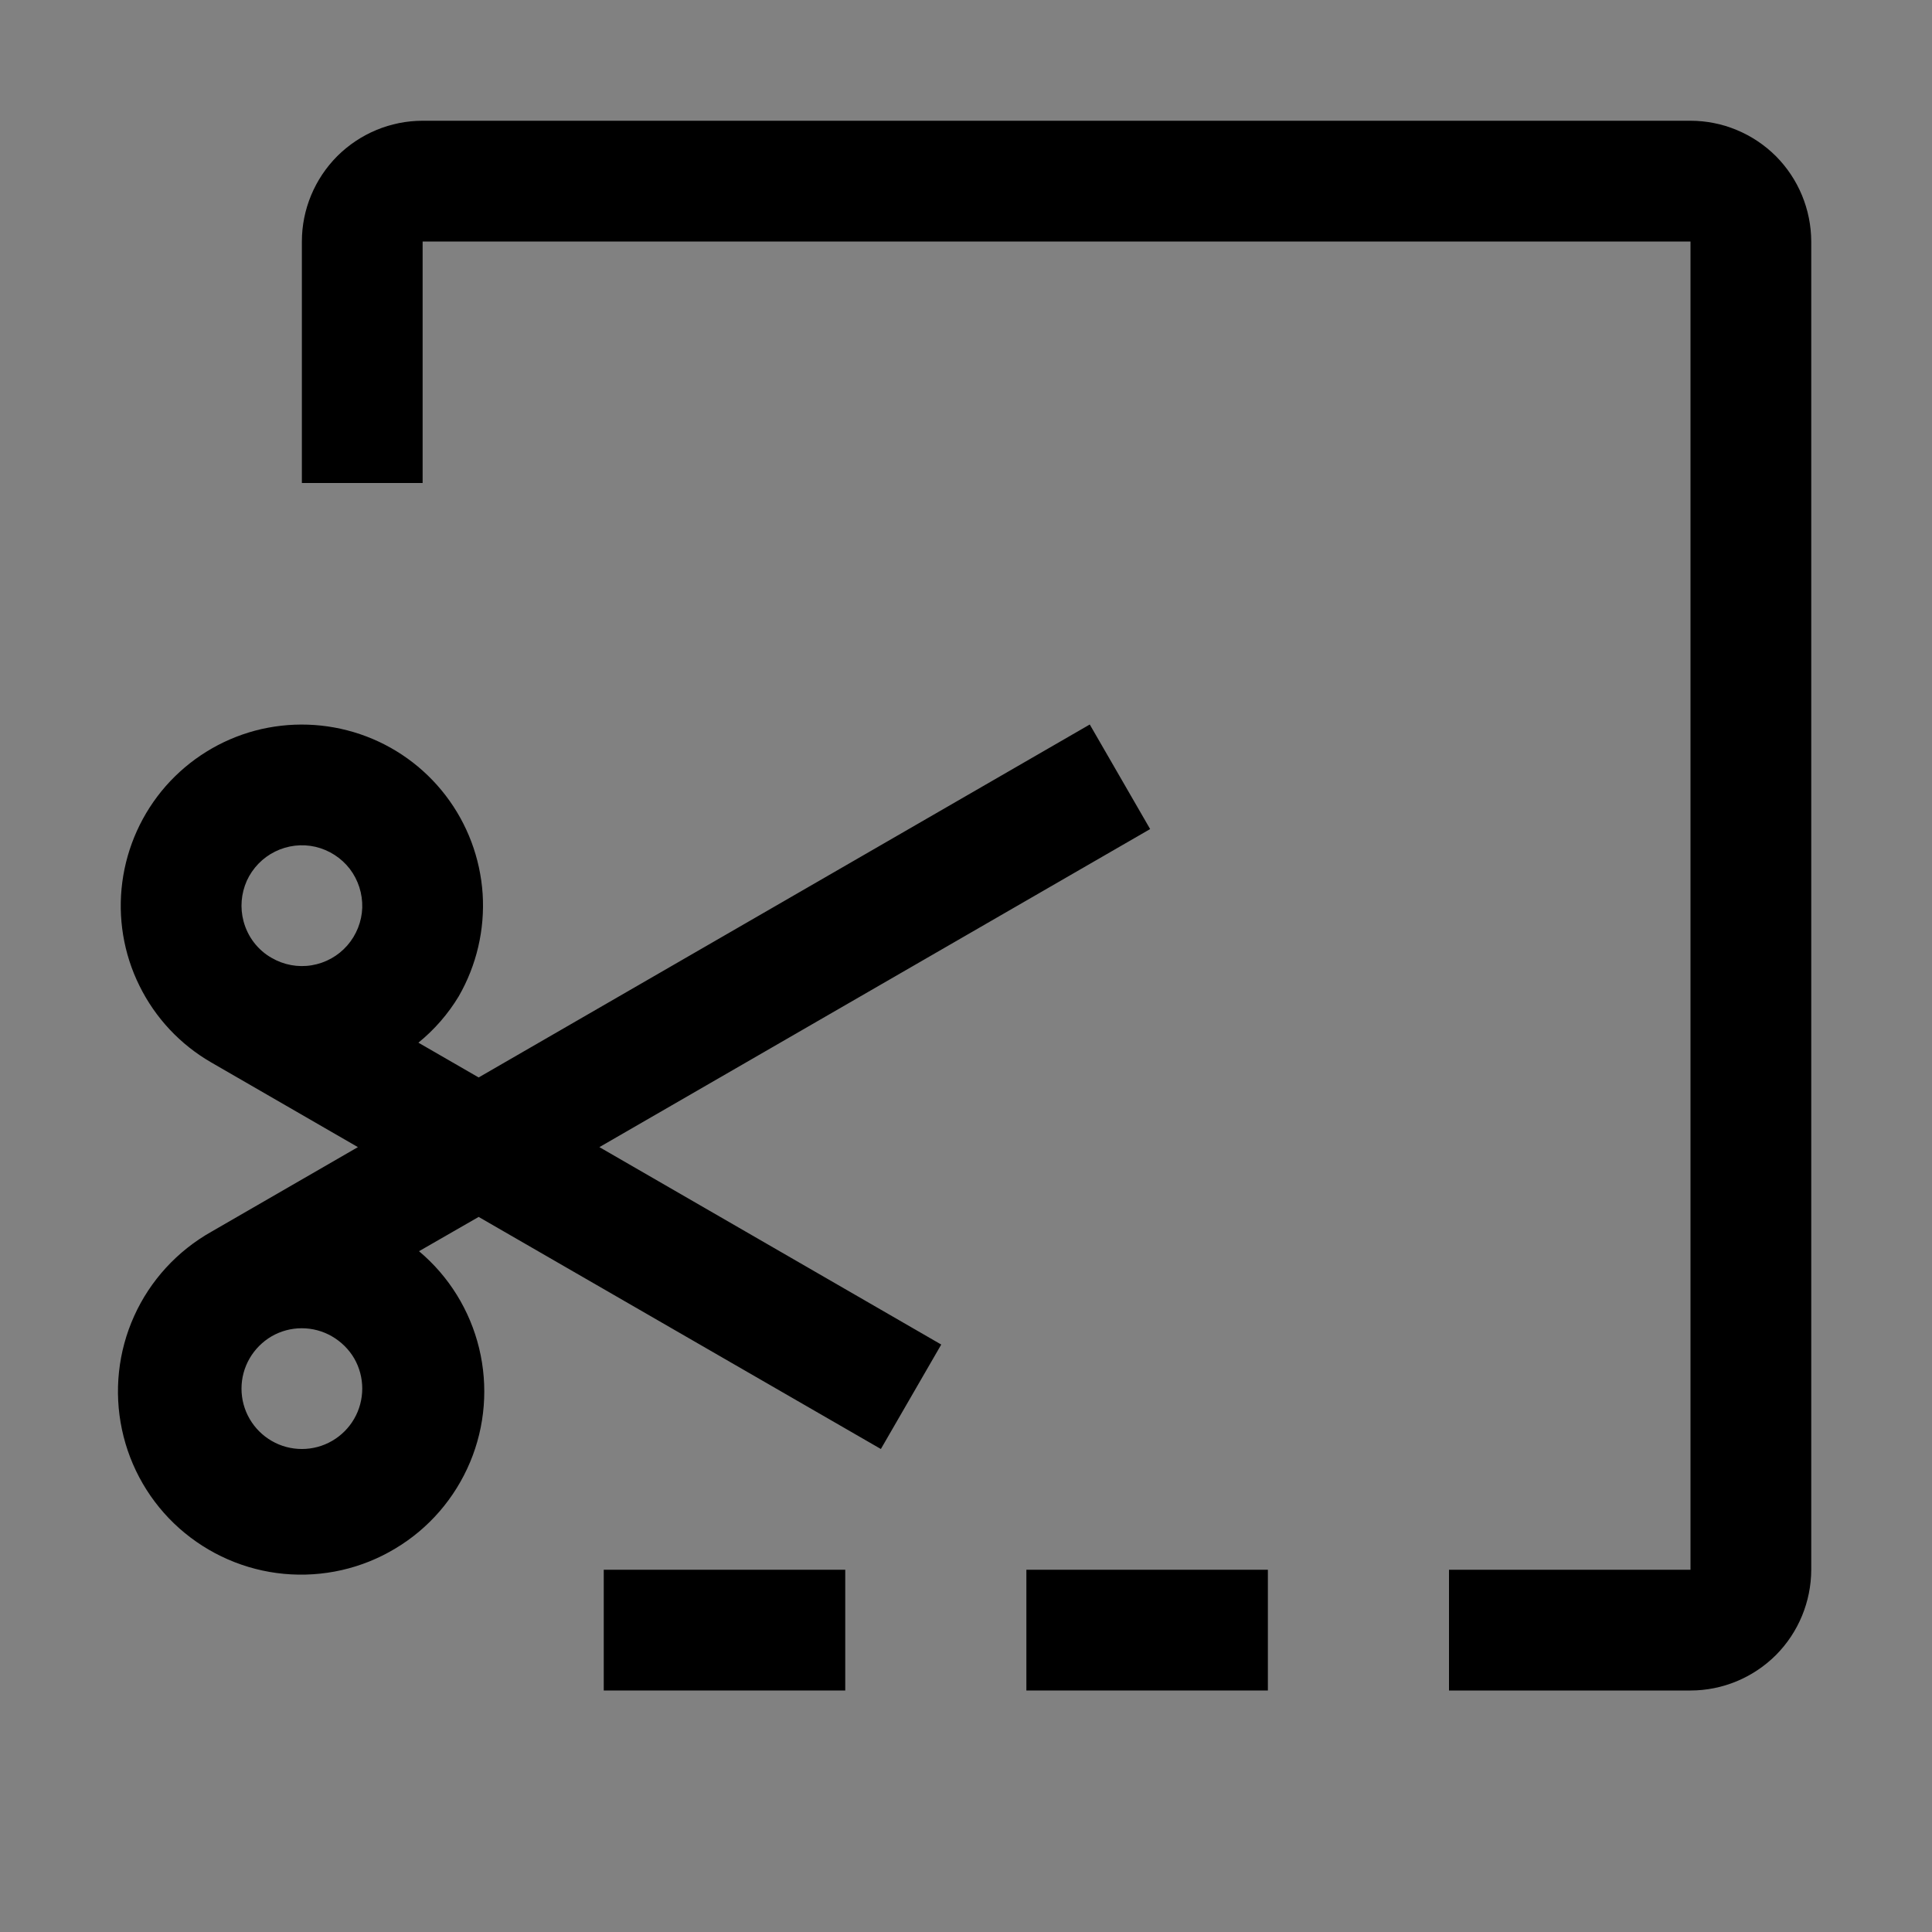 <svg viewBox="0 0 16 16" fill="none" xmlns="http://www.w3.org/2000/svg">
<rect x="0" y="0" width="16" height="16" fill="#808080" stroke="none"/>
<rect width="16" height="16" fill="white" fill-opacity="0.01" style="mix-blend-mode:multiply"/>
<path d="M9.525 6.866L9.025 6L3.964 8.923L3.465 8.635C3.598 8.527 3.711 8.397 3.799 8.251C3.947 7.994 4.016 7.698 3.997 7.402C3.977 7.106 3.871 6.823 3.69 6.587C3.51 6.352 3.263 6.175 2.982 6.08C2.701 5.985 2.399 5.975 2.112 6.051C1.825 6.128 1.568 6.288 1.372 6.511C1.177 6.734 1.052 7.01 1.013 7.304C0.974 7.598 1.023 7.898 1.155 8.164C1.286 8.43 1.493 8.651 1.75 8.799L2.964 9.5L1.75 10.201C1.468 10.36 1.244 10.604 1.111 10.899C0.978 11.193 0.943 11.523 1.01 11.839C1.077 12.155 1.243 12.442 1.485 12.657C1.726 12.871 2.03 13.004 2.352 13.034C2.674 13.064 2.997 12.991 3.274 12.824C3.552 12.658 3.768 12.407 3.893 12.109C4.018 11.811 4.044 11.48 3.968 11.166C3.892 10.852 3.718 10.57 3.47 10.362L3.964 10.078L7.295 12L7.795 11.135L4.964 9.5L9.525 6.866ZM2.017 7.63C1.987 7.518 1.997 7.4 2.044 7.294C2.092 7.189 2.175 7.103 2.279 7.052C2.382 7.001 2.501 6.987 2.613 7.013C2.726 7.04 2.826 7.104 2.897 7.196C2.967 7.288 3.003 7.401 3 7.517C2.996 7.632 2.952 7.743 2.876 7.83C2.8 7.917 2.696 7.975 2.581 7.994C2.467 8.013 2.35 7.991 2.25 7.933C2.193 7.901 2.143 7.857 2.103 7.805C2.063 7.753 2.034 7.693 2.017 7.63ZM2.499 11C2.587 11 2.673 11.023 2.749 11.067C2.825 11.111 2.889 11.174 2.933 11.249C2.977 11.325 3 11.412 3 11.499C3 11.587 2.977 11.674 2.933 11.75C2.889 11.826 2.826 11.889 2.75 11.933C2.674 11.977 2.588 12 2.5 12C2.412 12 2.326 11.977 2.25 11.933C2.174 11.889 2.111 11.826 2.067 11.75C2.023 11.674 2 11.588 2 11.5C2 11.412 2.023 11.326 2.067 11.25C2.111 11.174 2.174 11.111 2.249 11.067C2.325 11.023 2.411 11 2.499 11Z" fill="currentColor"/>
<path d="M10.5 13H8.5V14H10.5V13Z" fill="currentColor"/>
<path d="M7 13H5V14H7V13Z" fill="currentColor"/>
<path d="M14 14H12V13H14V2H3.5V4H2.5V2C2.5 1.735 2.606 1.481 2.793 1.293C2.981 1.106 3.235 1 3.5 1H14C14.265 1 14.519 1.106 14.707 1.293C14.894 1.481 14.999 1.735 15 2V13C14.999 13.265 14.894 13.519 14.707 13.707C14.519 13.894 14.265 14 14 14Z" fill="currentColor"/>
</svg>
